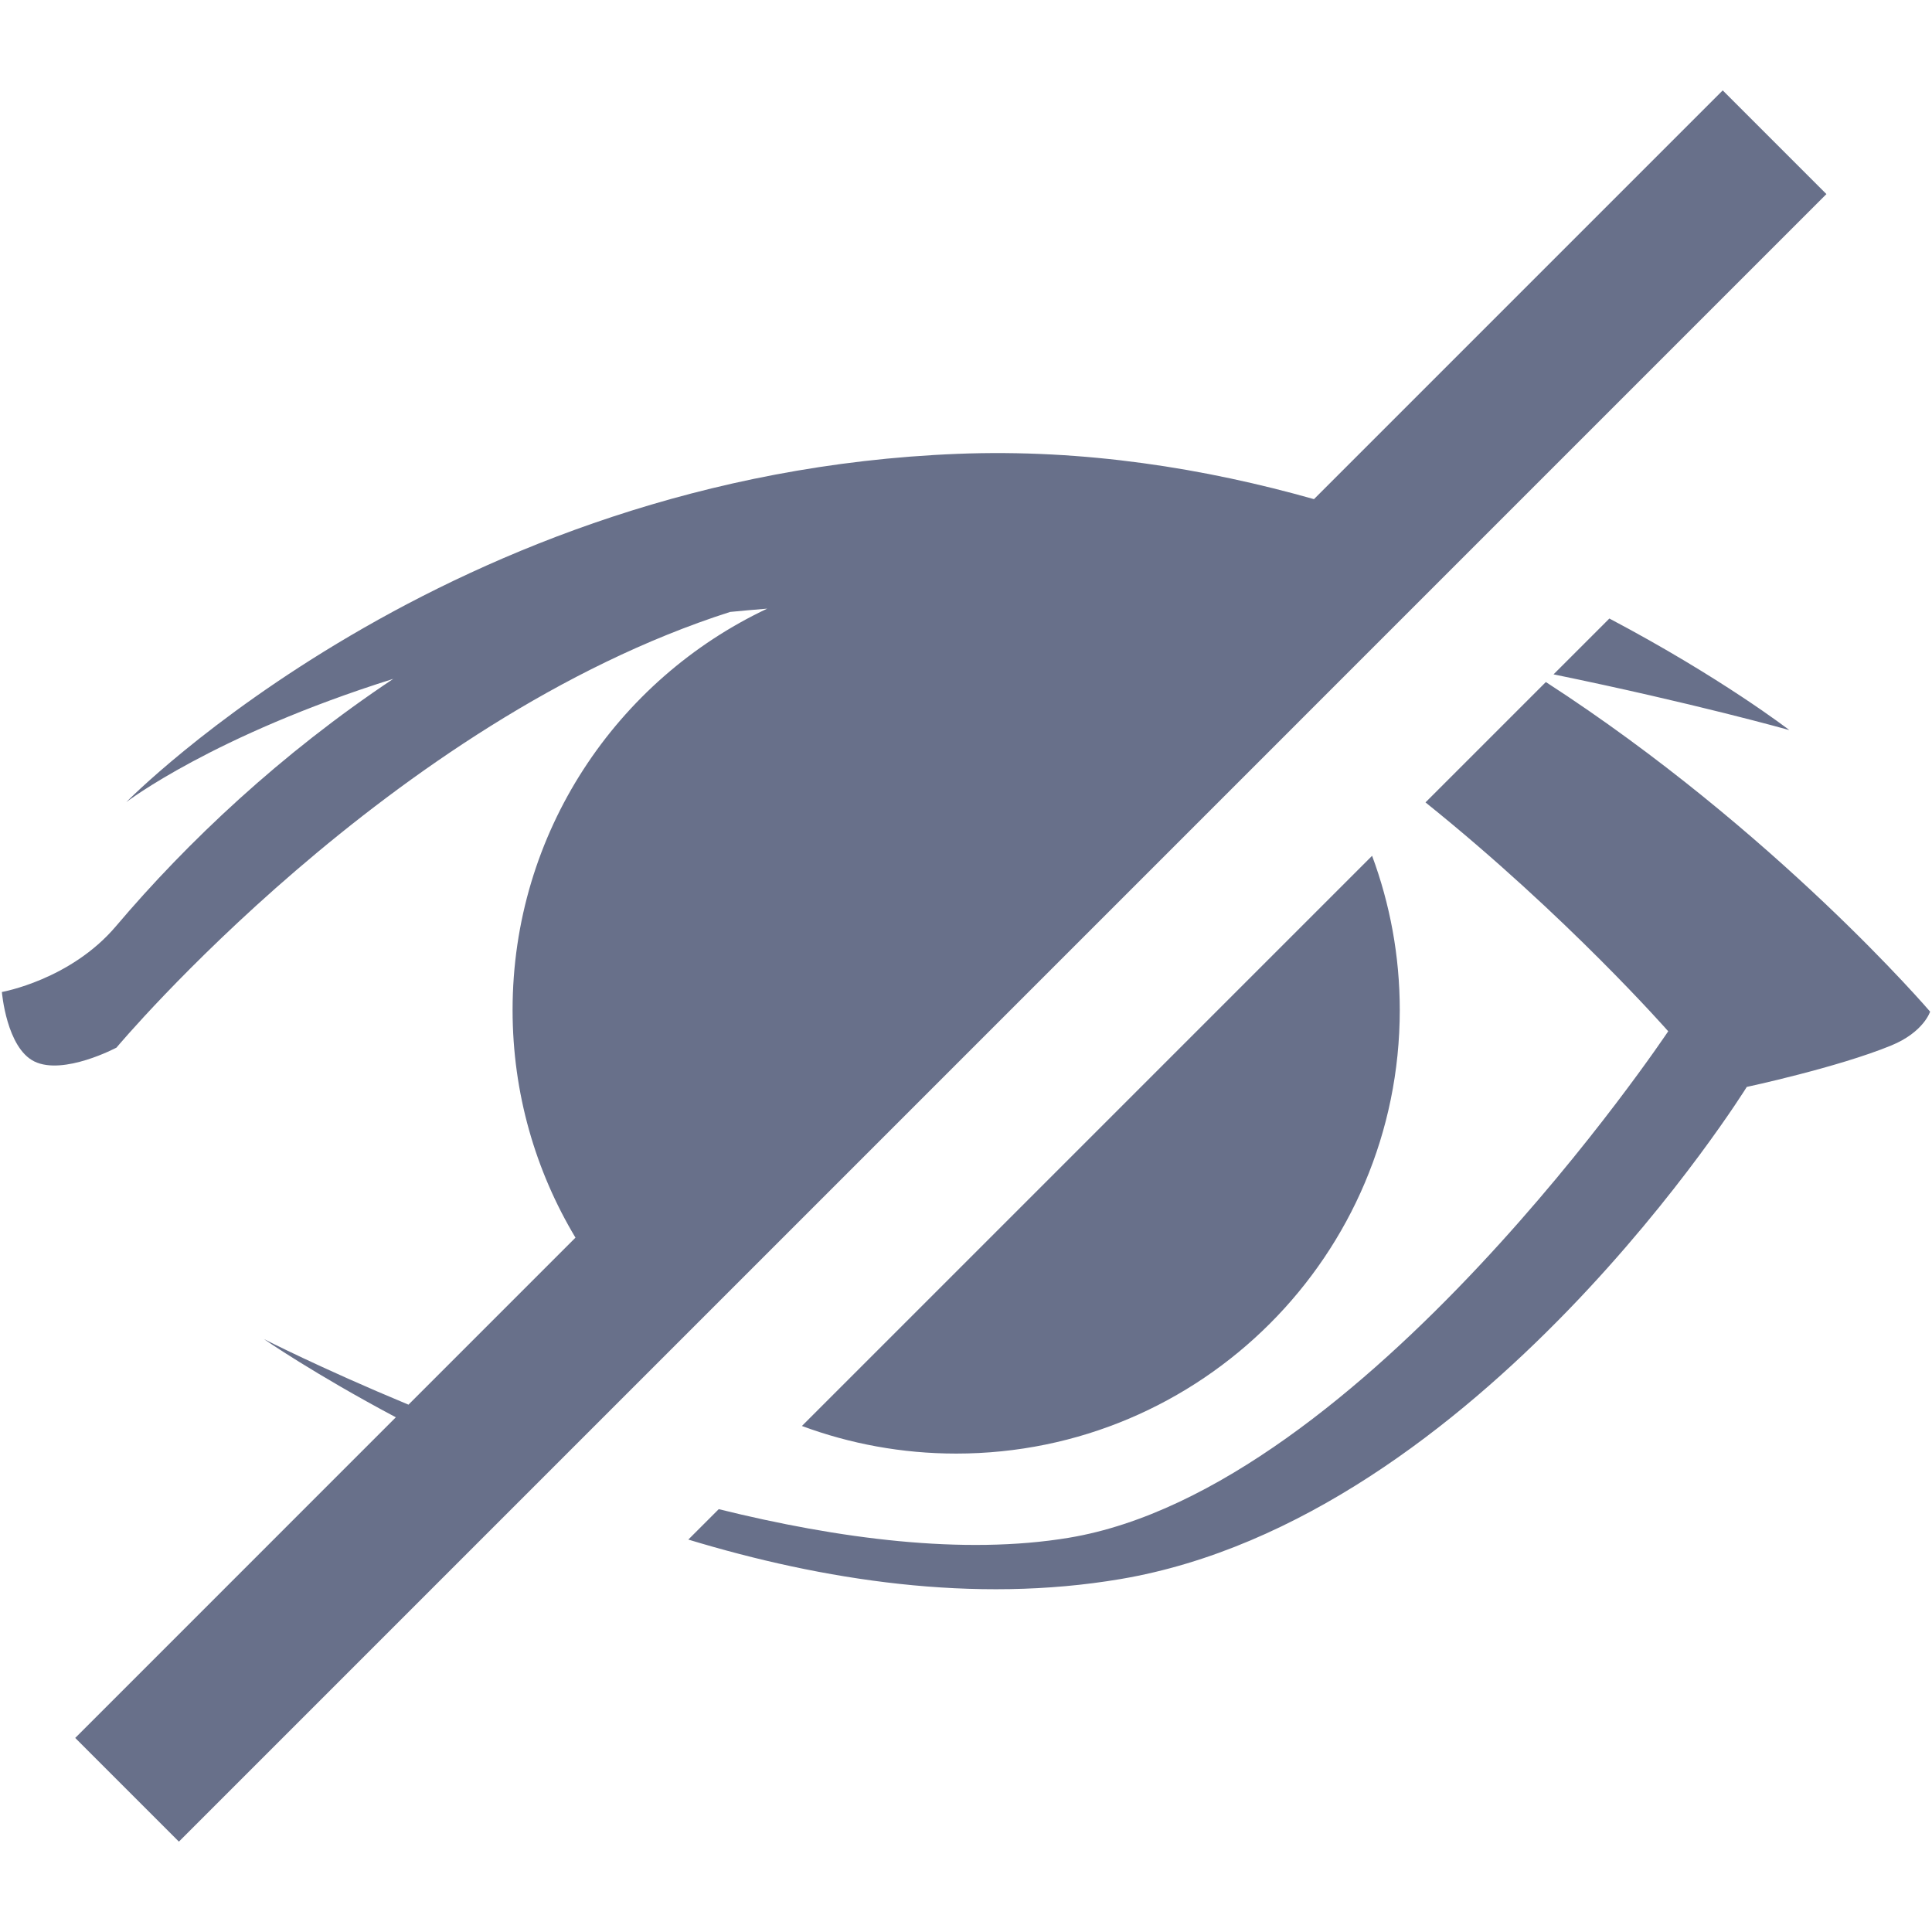 <?xml version="1.0" encoding="iso-8859-1"?>
<!DOCTYPE svg PUBLIC "-//W3C//DTD SVG 1.1//EN" "http://www.w3.org/Graphics/SVG/1.1/DTD/svg11.dtd">
<svg 
 version="1.1" xmlns="http://www.w3.org/2000/svg" xmlns:xlink="http://www.w3.org/1999/xlink" x="0px" y="0px" width="512px"
	 height="512px" viewBox="0 0 512 512" style="enable-background:new 0 0 512 512;" xml:space="preserve"
><g id="afcae5a789ccd549f9c6e2a2f81068a1"><g></g><g fill="#68708a"><path style="display: inline; fill-rule: evenodd; clip-rule: evenodd;" d="M411.703,178.71l14.797-14.796
		c29.716,15.686,47.694,29.567,47.694,29.567S449.159,186.407,411.703,178.71z M346.074,189.38l42.97-42.97l94.977-94.977
		l-27.48-27.479L348.216,132.279c-28.79-8.147-60.873-13.338-94.474-12.005c-135.232,5.364-220.273,92.295-220.273,92.295
		s23.096-17.708,70.75-32.662c-29.738,19.794-54.527,43.166-73.494,65.554C18.677,259.685,0.5,262.887,0.5,262.887
		s1.202,14.813,8.629,18.422c7.748,3.759,21.737-3.676,21.737-3.676s72.545-86.639,162.619-115.466
		c3.227-0.316,6.513-0.607,9.839-0.873c-39.876,18.805-67.485,59.351-67.485,106.367c0,22.062,6.092,42.693,16.669,60.328
		l-44.258,44.26c-23.227-9.656-38.344-17.401-38.344-17.401s13.272,9.204,34.995,20.75l-84.967,84.969l27.475,27.479l94.698-94.698
		l5.984-5.984l29.705-29.704l165.584-165.584L346.074,189.38z M212.514,377.898l151.104-151.104
		c4.725,12.729,7.336,26.49,7.336,40.867c0,64.922-52.634,117.553-117.558,117.553C239.021,385.214,225.248,382.622,212.514,377.898
		z M511.5,268.094c0,0-1.692,5.43-10.293,8.965c-14.218,5.839-38.292,10.987-38.292,10.987s-70.902,114.293-165.954,130.419
		c-38.931,6.604-79.049,0.313-114.55-10.462l8.063-8.061c31.713,7.855,64.84,12.23,92.802,7.577
		c77.959-12.966,158.817-134.22,158.817-134.22s-26.672-30.406-64.324-60.656l31.896-31.896
		C470.472,220.103,511.5,268.094,511.5,268.094z"></path></g></g></svg>
